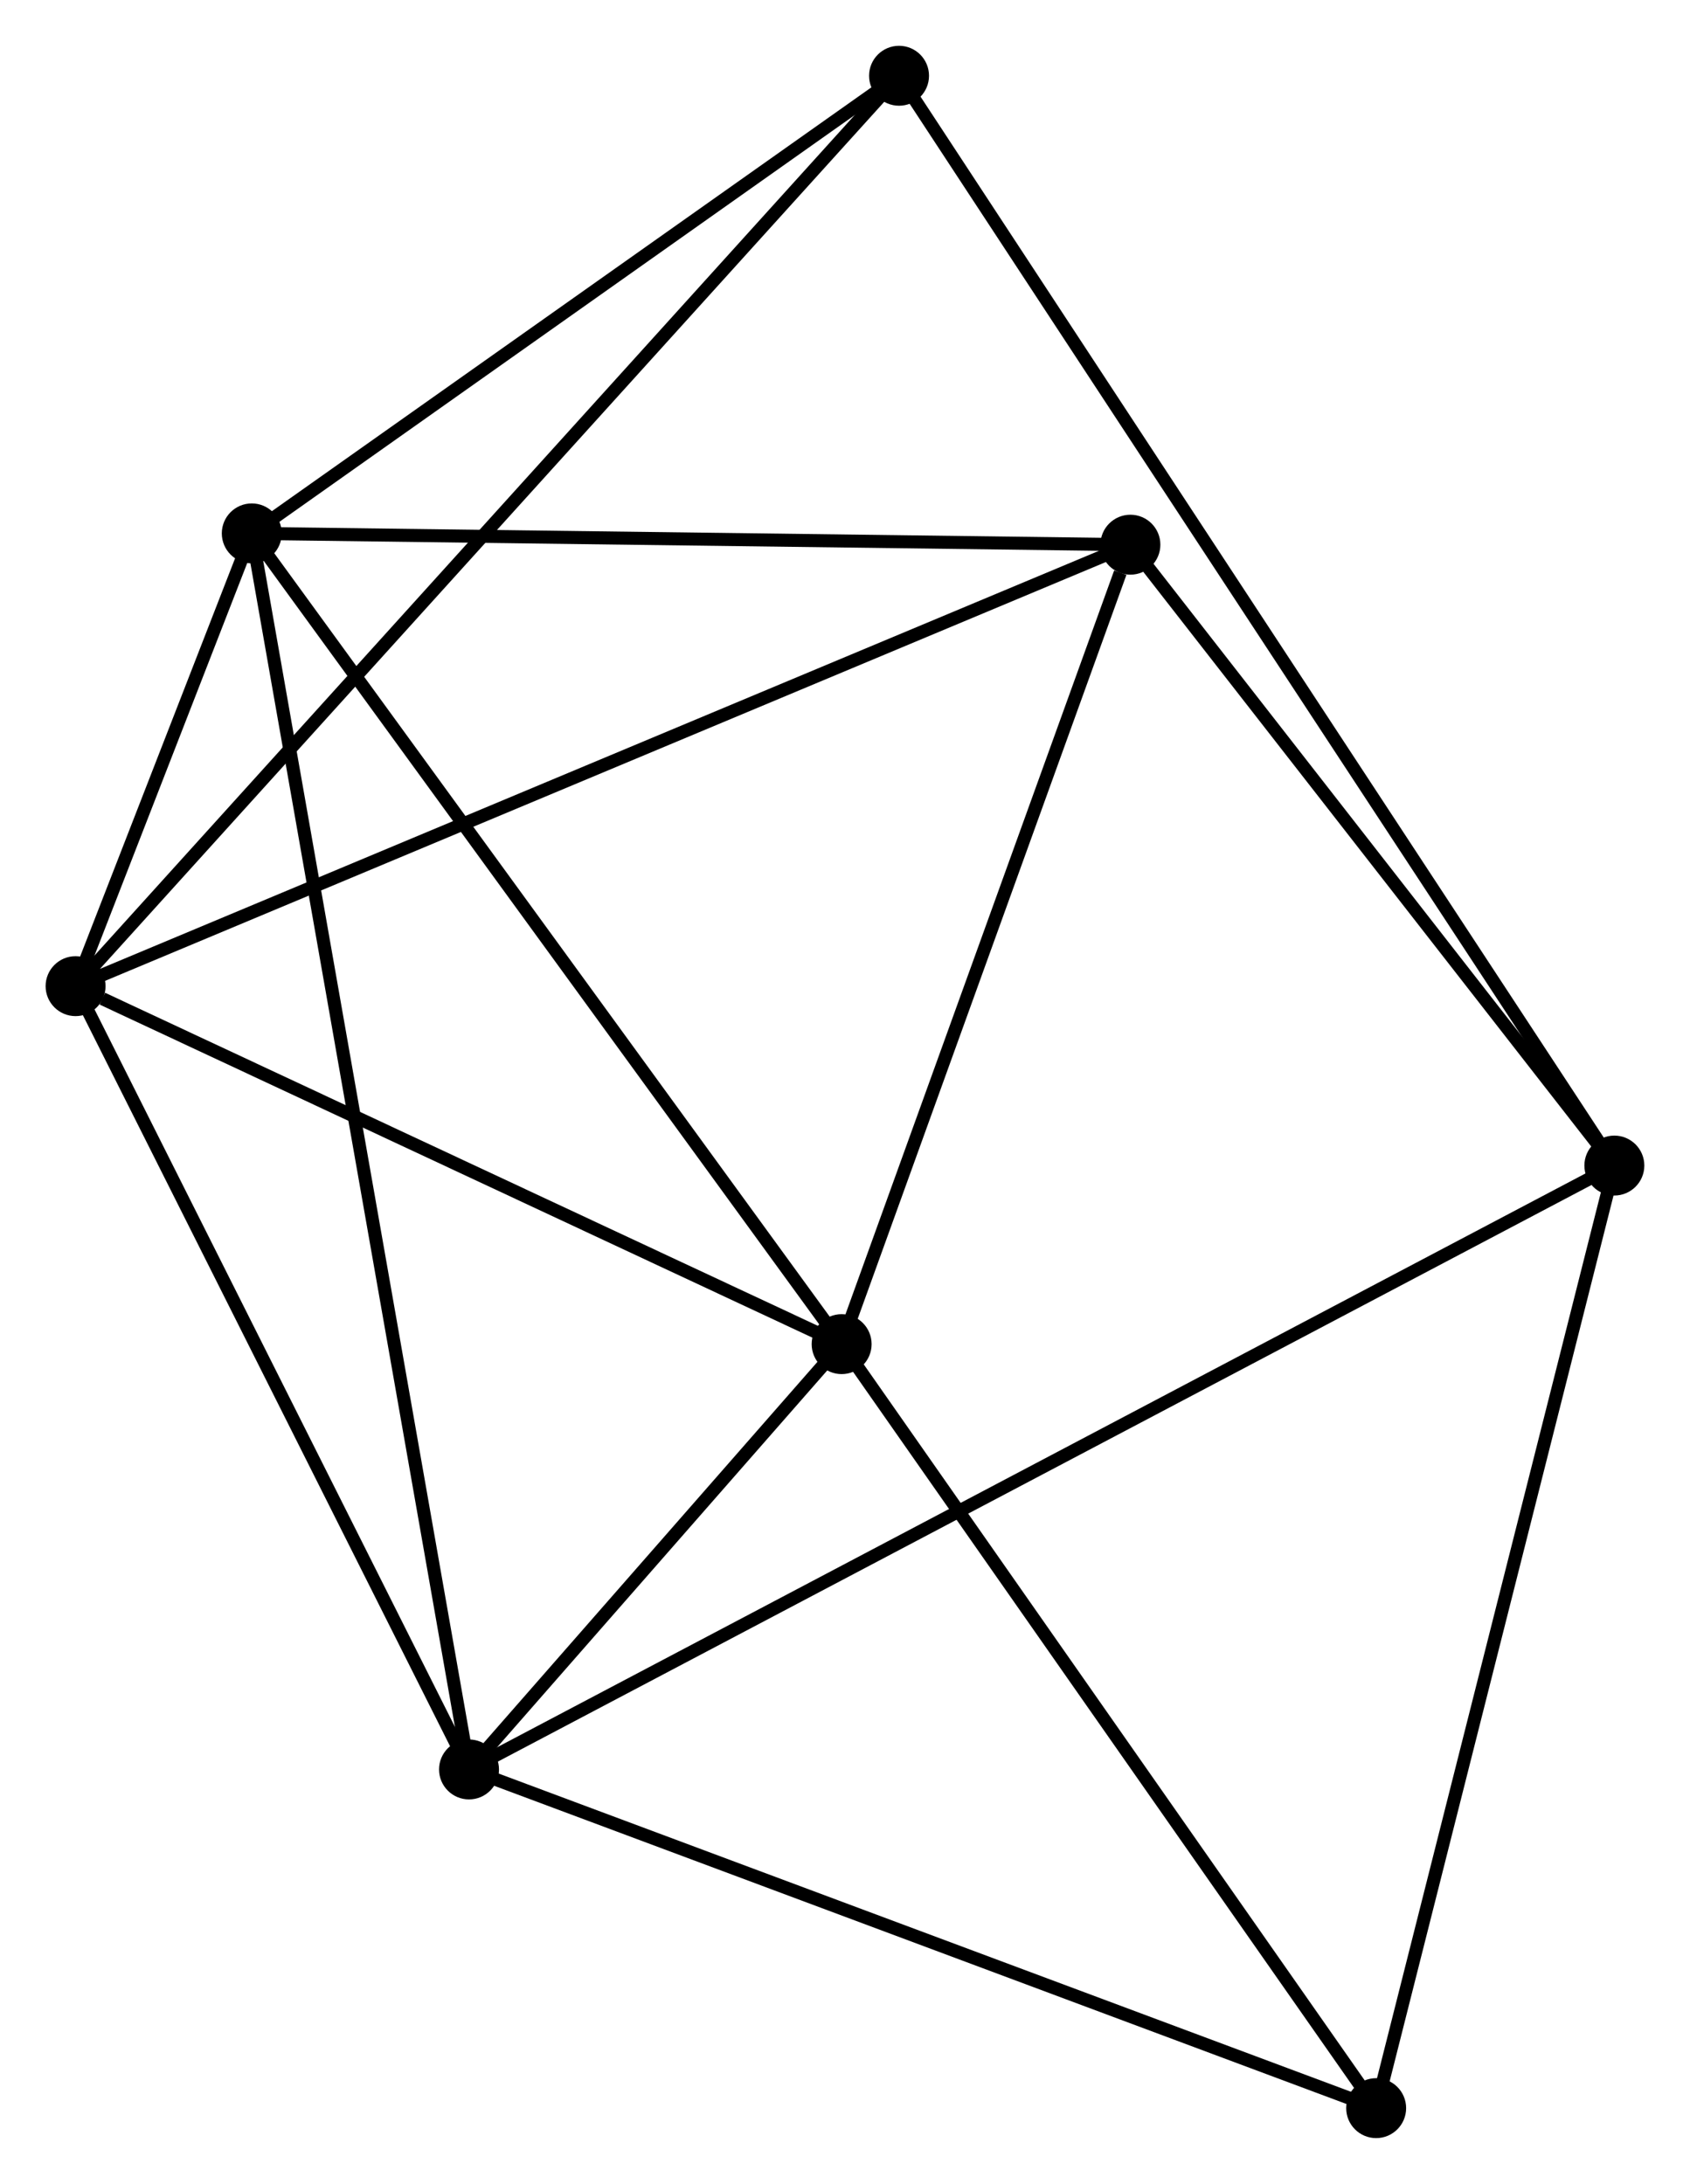 <?xml version="1.0" encoding="UTF-8" standalone="no"?>
<!DOCTYPE svg PUBLIC "-//W3C//DTD SVG 1.1//EN"
 "http://www.w3.org/Graphics/SVG/1.1/DTD/svg11.dtd">
<!-- Generated by graphviz version 2.36.0 (20140111.2315)
 -->
<!-- Title: %3 Pages: 1 -->
<svg width="130pt" height="168pt"
 viewBox="0.00 0.00 129.69 167.57" xmlns="http://www.w3.org/2000/svg" xmlns:xlink="http://www.w3.org/1999/xlink">
<g id="graph0" class="graph" transform="scale(1 1) rotate(0) translate(4 163.575)">
<title>%3</title>
<!-- 0 -->
<g id="node1" class="node"><title>0</title>
<ellipse fill="black" stroke="black" cx="15.321" cy="-122.655" rx="1.8" ry="1.8"/>
</g>
<!-- 1 -->
<g id="node2" class="node"><title>1</title>
<ellipse fill="black" stroke="black" cx="60.587" cy="-60.434" rx="1.8" ry="1.8"/>
</g>
<!-- 0&#45;&#45;1 -->
<g id="edge1" class="edge"><title>0&#45;&#45;1</title>
<path fill="none" stroke="black" d="M16.44,-121.117C22.648,-112.584 52.816,-71.116 59.341,-62.147"/>
</g>
<!-- 2 -->
<g id="node3" class="node"><title>2</title>
<ellipse fill="black" stroke="black" cx="1.8" cy="-87.907" rx="1.8" ry="1.8"/>
</g>
<!-- 0&#45;&#45;2 -->
<g id="edge2" class="edge"><title>0&#45;&#45;2</title>
<path fill="none" stroke="black" d="M14.594,-120.787C12.225,-114.697 4.745,-95.477 2.466,-89.619"/>
</g>
<!-- 3 -->
<g id="node4" class="node"><title>3</title>
<ellipse fill="black" stroke="black" cx="31.992" cy="-27.793" rx="1.8" ry="1.8"/>
</g>
<!-- 0&#45;&#45;3 -->
<g id="edge3" class="edge"><title>0&#45;&#45;3</title>
<path fill="none" stroke="black" d="M15.669,-120.674C17.839,-108.328 29.482,-42.077 31.646,-29.764"/>
</g>
<!-- 5 -->
<g id="node5" class="node"><title>5</title>
<ellipse fill="black" stroke="black" cx="82.746" cy="-121.787" rx="1.8" ry="1.8"/>
</g>
<!-- 0&#45;&#45;5 -->
<g id="edge4" class="edge"><title>0&#45;&#45;5</title>
<path fill="none" stroke="black" d="M17.266,-122.63C27.112,-122.503 71.359,-121.934 80.921,-121.811"/>
</g>
<!-- 7 -->
<g id="node6" class="node"><title>7</title>
<ellipse fill="black" stroke="black" cx="64.992" cy="-157.775" rx="1.8" ry="1.8"/>
</g>
<!-- 0&#45;&#45;7 -->
<g id="edge5" class="edge"><title>0&#45;&#45;7</title>
<path fill="none" stroke="black" d="M16.974,-123.824C24.515,-129.156 55.623,-151.15 63.282,-156.566"/>
</g>
<!-- 1&#45;&#45;2 -->
<g id="edge6" class="edge"><title>1&#45;&#45;2</title>
<path fill="none" stroke="black" d="M58.891,-61.227C50.457,-65.168 13.072,-82.64 3.858,-86.946"/>
</g>
<!-- 1&#45;&#45;3 -->
<g id="edge7" class="edge"><title>1&#45;&#45;3</title>
<path fill="none" stroke="black" d="M59.358,-59.032C54.654,-53.663 37.825,-34.451 33.185,-29.154"/>
</g>
<!-- 1&#45;&#45;5 -->
<g id="edge8" class="edge"><title>1&#45;&#45;5</title>
<path fill="none" stroke="black" d="M61.226,-62.205C64.405,-71.007 78.497,-110.023 81.97,-119.639"/>
</g>
<!-- 6 -->
<g id="node7" class="node"><title>6</title>
<ellipse fill="black" stroke="black" cx="101.606" cy="-1.8" rx="1.8" ry="1.8"/>
</g>
<!-- 1&#45;&#45;6 -->
<g id="edge9" class="edge"><title>1&#45;&#45;6</title>
<path fill="none" stroke="black" d="M61.77,-58.743C67.76,-50.181 94.678,-11.702 100.495,-3.387"/>
</g>
<!-- 2&#45;&#45;3 -->
<g id="edge10" class="edge"><title>2&#45;&#45;3</title>
<path fill="none" stroke="black" d="M2.671,-86.173C7.08,-77.395 26.894,-37.945 31.175,-29.42"/>
</g>
<!-- 2&#45;&#45;5 -->
<g id="edge11" class="edge"><title>2&#45;&#45;5</title>
<path fill="none" stroke="black" d="M3.491,-88.615C14.025,-93.024 70.557,-116.686 81.065,-121.083"/>
</g>
<!-- 2&#45;&#45;7 -->
<g id="edge12" class="edge"><title>2&#45;&#45;7</title>
<path fill="none" stroke="black" d="M3.12,-89.367C11.344,-98.459 55.476,-147.254 63.679,-156.324"/>
</g>
<!-- 3&#45;&#45;6 -->
<g id="edge14" class="edge"><title>3&#45;&#45;6</title>
<path fill="none" stroke="black" d="M33.713,-27.151C43.261,-23.586 89.655,-6.262 99.689,-2.516"/>
</g>
<!-- 4 -->
<g id="node8" class="node"><title>4</title>
<ellipse fill="black" stroke="black" cx="119.885" cy="-74.138" rx="1.8" ry="1.8"/>
</g>
<!-- 3&#45;&#45;4 -->
<g id="edge13" class="edge"><title>3&#45;&#45;4</title>
<path fill="none" stroke="black" d="M33.828,-28.761C45.267,-34.792 106.651,-67.159 118.06,-73.175"/>
</g>
<!-- 4&#45;&#45;5 -->
<g id="edge15" class="edge"><title>4&#45;&#45;5</title>
<path fill="none" stroke="black" d="M118.65,-75.723C113.011,-82.958 89.751,-112.799 84.024,-120.147"/>
</g>
<!-- 4&#45;&#45;7 -->
<g id="edge17" class="edge"><title>4&#45;&#45;7</title>
<path fill="none" stroke="black" d="M118.739,-75.885C111.595,-86.769 73.257,-145.181 66.132,-156.038"/>
</g>
<!-- 4&#45;&#45;6 -->
<g id="edge16" class="edge"><title>4&#45;&#45;6</title>
<path fill="none" stroke="black" d="M119.434,-72.35C116.927,-62.429 104.744,-14.219 102.109,-3.791"/>
</g>
</g>
</svg>
